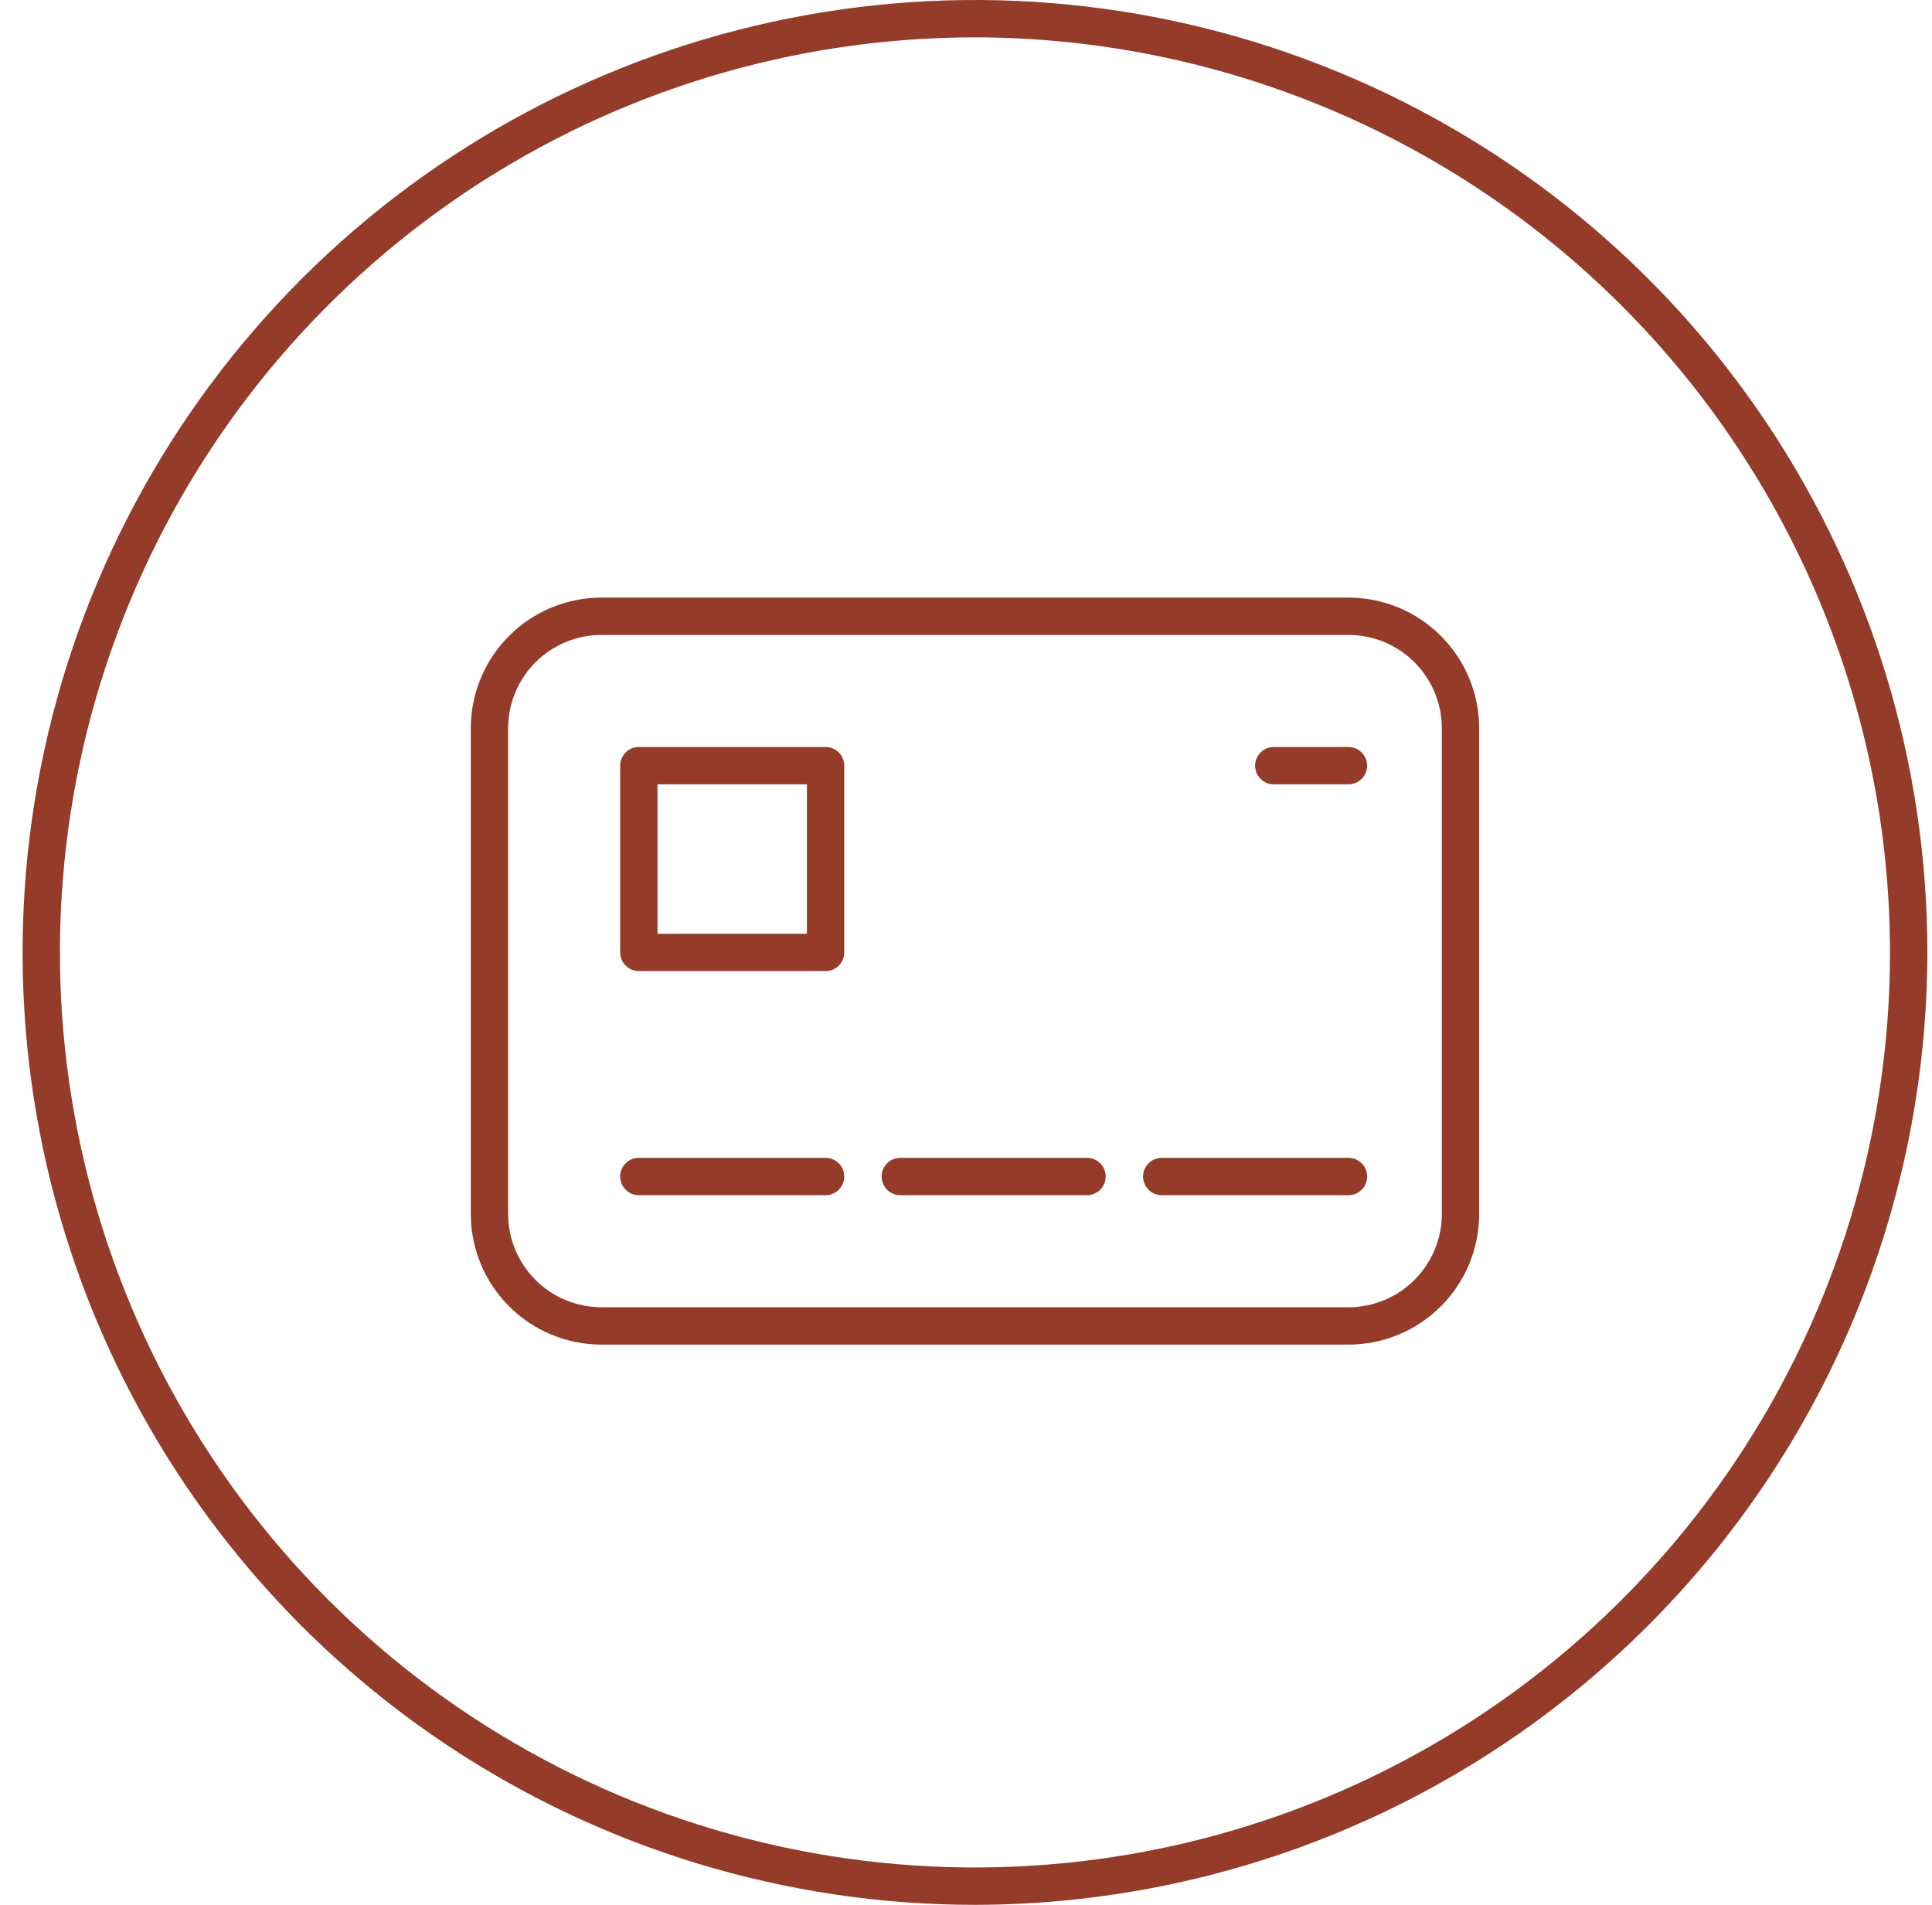 <?xml version="1.0" encoding="UTF-8" standalone="no"?><svg width='71' height='70' viewBox='0 0 71 70' fill='none' xmlns='http://www.w3.org/2000/svg'>
<g clip-path='url(#clip0_1_47)'>
<path d='M35.83 70C28.908 70 22.141 67.947 16.385 64.102C10.629 60.256 6.143 54.789 3.494 48.394C0.845 41.998 0.152 34.961 1.503 28.172C2.853 21.383 6.186 15.146 11.081 10.251C15.976 5.356 22.212 2.023 29.002 0.673C35.791 -0.678 42.828 0.015 49.224 2.664C55.619 5.313 61.086 9.799 64.931 15.555C68.777 21.311 70.83 28.078 70.83 35C70.819 44.279 67.128 53.175 60.567 59.737C54.005 66.298 45.109 69.989 35.83 70ZM35.83 1.373C29.179 1.373 22.678 3.345 17.148 7.04C11.618 10.735 7.307 15.987 4.762 22.131C2.217 28.276 1.551 35.037 2.849 41.56C4.146 48.084 7.349 54.075 12.052 58.778C16.755 63.481 22.747 66.684 29.27 67.981C35.793 69.279 42.554 68.613 48.699 66.068C54.843 63.523 60.095 59.212 63.79 53.682C67.485 48.152 69.457 41.651 69.457 35C69.447 26.085 65.9 17.538 59.596 11.234C53.292 4.93 44.745 1.383 35.83 1.373ZM49.556 49.412H22.105C20.83 49.412 19.608 48.906 18.708 48.005C17.807 47.104 17.301 45.882 17.301 44.608V26.765C17.301 25.491 17.807 24.269 18.708 23.368C19.608 22.467 20.83 21.961 22.105 21.961H49.556C50.83 21.961 52.051 22.467 52.952 23.368C53.853 24.269 54.359 25.491 54.359 26.765V44.608C54.359 45.882 53.853 47.104 52.952 48.005C52.051 48.906 50.83 49.412 49.556 49.412ZM22.105 23.333C21.195 23.333 20.322 23.695 19.678 24.338C19.035 24.982 18.673 25.855 18.673 26.765V44.608C18.673 45.518 19.035 46.391 19.678 47.034C20.322 47.678 21.195 48.039 22.105 48.039H49.556C50.465 48.039 51.338 47.678 51.982 47.034C52.625 46.391 52.987 45.518 52.987 44.608V26.765C52.987 25.855 52.625 24.982 51.982 24.338C51.338 23.695 50.465 23.333 49.556 23.333H22.105ZM31.026 43.235C31.026 43.053 30.954 42.879 30.825 42.75C30.696 42.621 30.522 42.549 30.34 42.549H23.477C23.295 42.549 23.12 42.621 22.992 42.75C22.863 42.879 22.791 43.053 22.791 43.235C22.791 43.417 22.863 43.592 22.992 43.721C23.12 43.849 23.295 43.922 23.477 43.922H30.34C30.522 43.922 30.696 43.849 30.825 43.721C30.954 43.592 31.026 43.417 31.026 43.235ZM40.634 43.235C40.634 43.053 40.562 42.879 40.433 42.75C40.304 42.621 40.13 42.549 39.948 42.549H33.085C32.903 42.549 32.728 42.621 32.6 42.75C32.471 42.879 32.399 43.053 32.399 43.235C32.399 43.417 32.471 43.592 32.6 43.721C32.728 43.849 32.903 43.922 33.085 43.922H39.948C40.13 43.922 40.304 43.849 40.433 43.721C40.562 43.592 40.634 43.417 40.634 43.235ZM50.242 43.235C50.242 43.053 50.169 42.879 50.041 42.75C49.912 42.621 49.737 42.549 49.556 42.549H42.693C42.511 42.549 42.336 42.621 42.208 42.75C42.079 42.879 42.007 43.053 42.007 43.235C42.007 43.417 42.079 43.592 42.208 43.721C42.336 43.849 42.511 43.922 42.693 43.922H49.556C49.737 43.922 49.912 43.849 50.041 43.721C50.169 43.592 50.242 43.417 50.242 43.235ZM50.242 28.137C50.242 27.955 50.169 27.781 50.041 27.652C49.912 27.523 49.737 27.451 49.556 27.451H46.81C46.628 27.451 46.454 27.523 46.325 27.652C46.196 27.781 46.124 27.955 46.124 28.137C46.124 28.319 46.196 28.494 46.325 28.622C46.454 28.751 46.628 28.823 46.81 28.823H49.556C49.737 28.823 49.912 28.751 50.041 28.622C50.169 28.494 50.242 28.319 50.242 28.137ZM30.34 35.686H23.477C23.295 35.686 23.12 35.614 22.992 35.485C22.863 35.357 22.791 35.182 22.791 35V28.137C22.791 27.955 22.863 27.781 22.992 27.652C23.12 27.523 23.295 27.451 23.477 27.451H30.34C30.522 27.451 30.696 27.523 30.825 27.652C30.954 27.781 31.026 27.955 31.026 28.137V35C31.026 35.182 30.954 35.357 30.825 35.485C30.696 35.614 30.522 35.686 30.34 35.686ZM24.163 34.314H29.654V28.823H24.163V34.314Z' fill='#943B29'/>
</g>
<defs>
<clipPath id='clip0_1_47'>
<rect width='70' height='70' fill='white' transform='translate(0.83)'/>
</clipPath>
</defs>
</svg>
